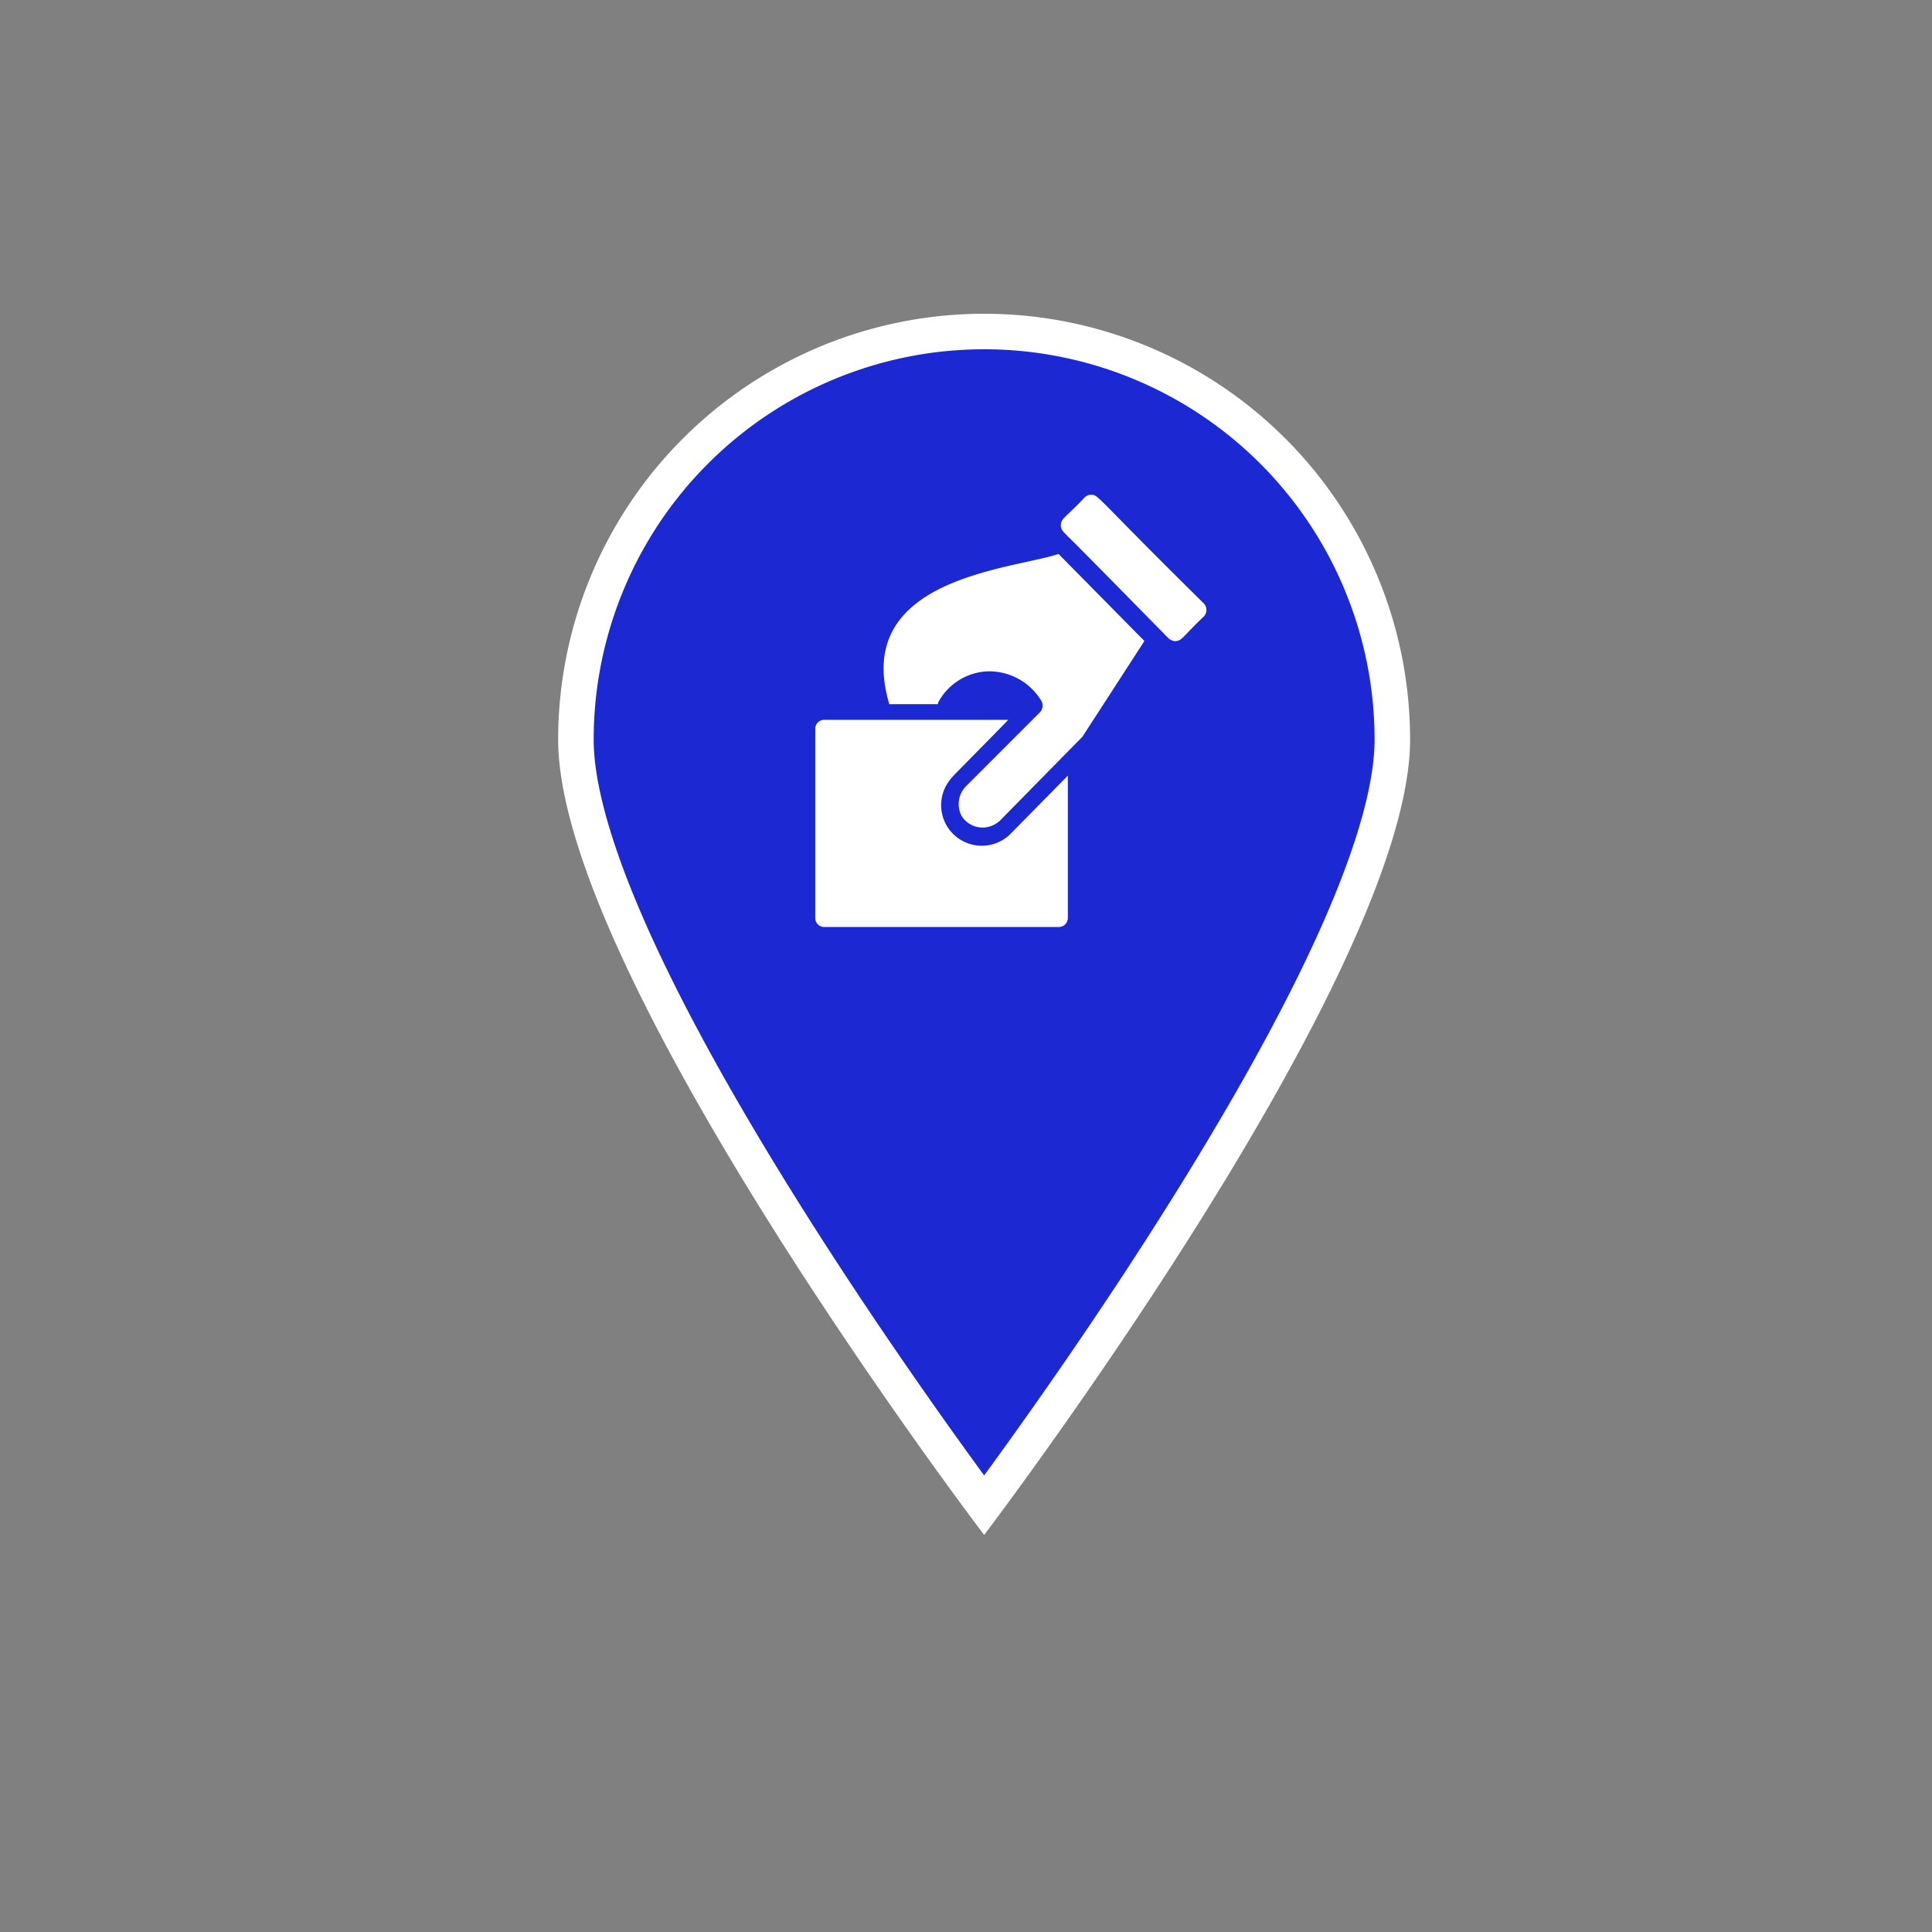 <svg id="Bold" xmlns="http://www.w3.org/2000/svg" viewBox="0 0 512 512"><rect x="0" y="0" width="512" height="512" fill="#808080" stroke="none"/><defs><style>.cls-1{fill:#1c29d3;}.cls-2{fill:#fff;}</style></defs><g id="Group_127" data-name="Group 127"><g id="Path_36" data-name="Path 36"><path class="cls-1" d="M260.81,399c-8.6-11.6-30.67-42-52.5-76.71-36.43-58-55.68-101.61-55.68-126.21A108.18,108.18,0,0,1,369,196c0,24.6-19.26,68.24-55.69,126.21C291.47,357,269.4,387.35,260.81,399Z"/><path class="cls-2" d="M260.81,92.56A103.47,103.47,0,0,0,157.33,196c0,16.53,9.53,51.4,54.93,123.65C231.32,350,250.58,377,260.81,391c10.23-14,29.48-41,48.54-71.34,45.4-72.25,54.93-107.12,54.93-123.65A103.47,103.47,0,0,0,260.81,92.56m0-9.41A112.88,112.88,0,0,1,373.69,196c0,62.35-112.88,210.78-112.88,210.78S147.92,258.38,147.92,196A112.88,112.88,0,0,1,260.81,83.15Z"/></g><g id="Group_125" data-name="Group 125"><path id="Path_5" data-name="Path 5" class="cls-2" d="M303.28,169.87,280.52,146.8c-12.13,4.11-54.63,6.27-44.93,39.51,0,.1.06.19.06.3h12.87a2.81,2.81,0,0,1,.3-.81,15.6,15.6,0,0,1,12.72-7.88,16.18,16.18,0,0,1,14.29,7.58,2.58,2.58,0,0,1-.2,3.23l-2.53,2.52-16.93,16.94a6.76,6.76,0,0,0-1.32,8.08,6.58,6.58,0,0,0,9.09,2,7.66,7.66,0,0,0,1-.74l15.54-15.81,6.36-6.46Z"/><path id="Path_6" data-name="Path 6" class="cls-2" d="M311.52,169.88c1.7,0,1.88-1.18,7.46-6.46a2.51,2.51,0,0,0,0-3.54l0,0c-28.9-28.5-27.8-28.76-29.82-28.76a2.5,2.5,0,0,0-1.77.76c-4.95,5.27-6.26,5.49-6.26,7.32,0,1.48,1.09,2,1.71,2.82.5.29,26.34,26.67,26.86,27.16a3.21,3.21,0,0,0,1.82.75Z"/><path id="Path_7" data-name="Path 7" class="cls-2" d="M252.86,205.36s14.38-14.56,14.33-14.6H218.44a2.36,2.36,0,0,0-2.39,2.33v50.18a2.36,2.36,0,0,0,2.34,2.39H280.6a2.39,2.39,0,0,0,2.39-2.39V205.55l-15.13,15.37a10.77,10.77,0,0,1-16.5-13.73,13.55,13.55,0,0,1,1.5-1.79Zm-1.5,1.79a12.54,12.54,0,0,1,1.46-1.79A13.12,13.12,0,0,0,251.36,207.15Z"/></g></g></svg>